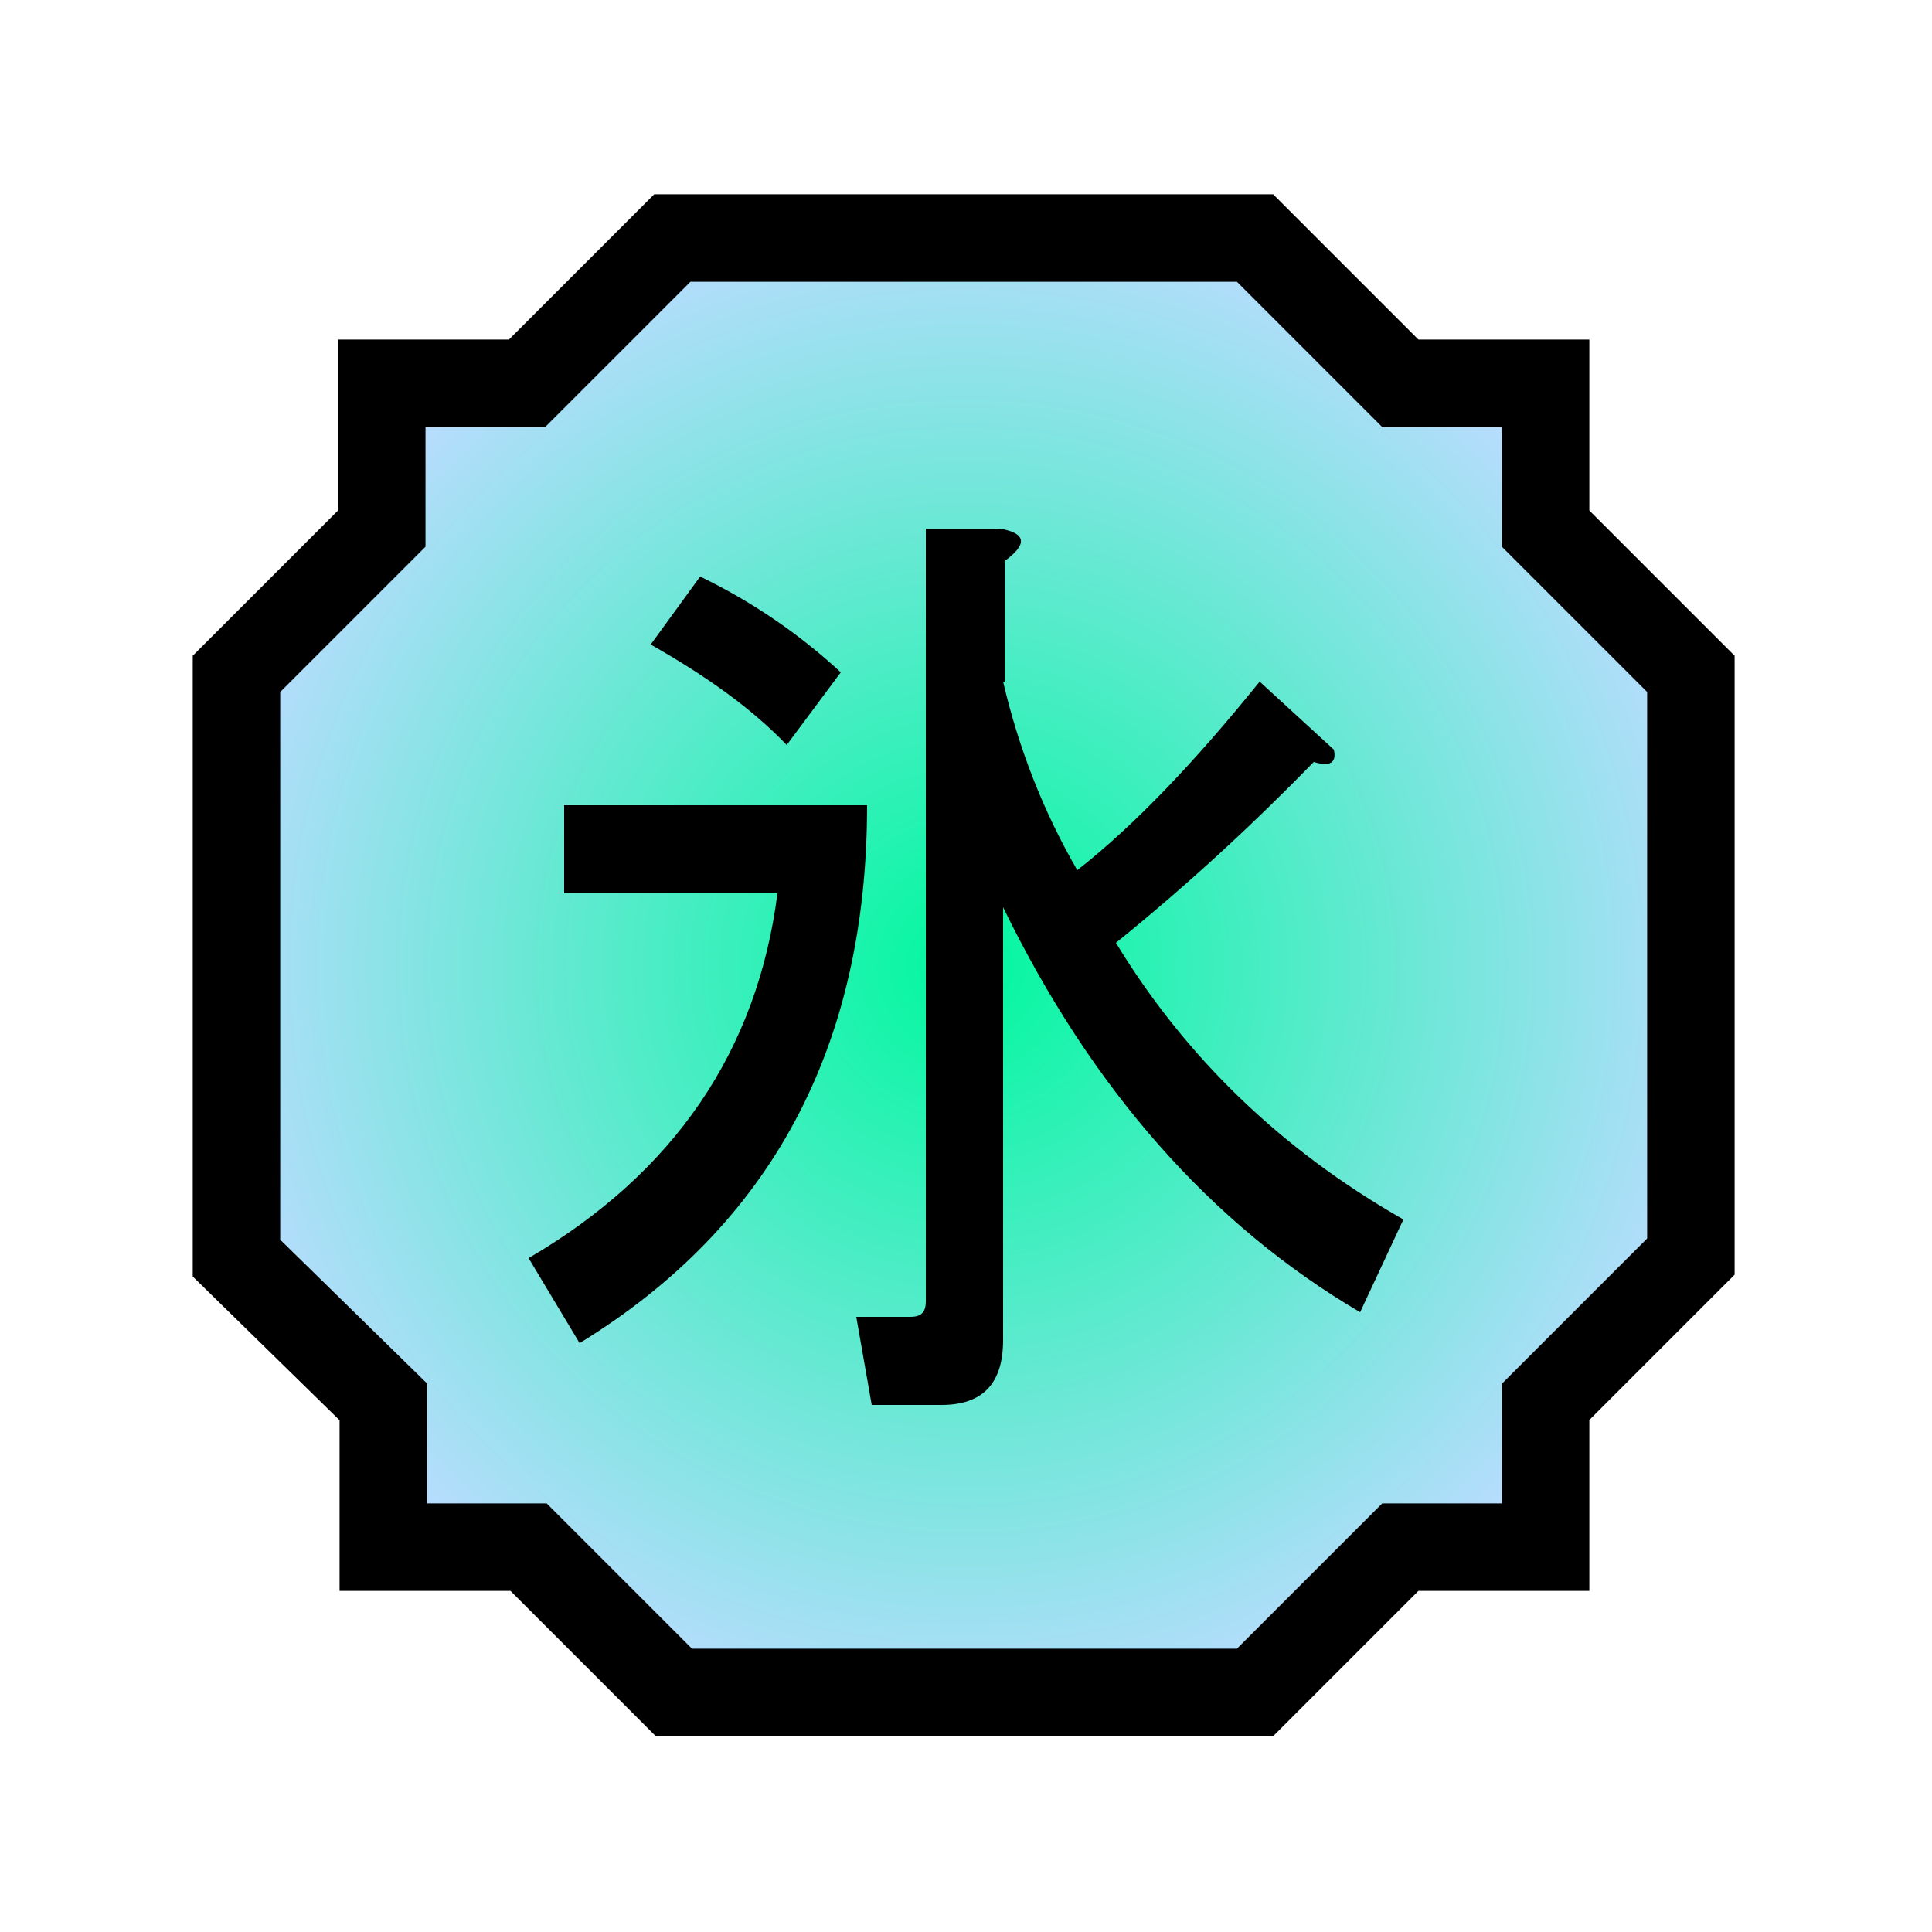 <?xml version="1.0" encoding="utf-8"?>
<!-- Generator: Adobe Illustrator 26.3.1, SVG Export Plug-In . SVG Version: 6.00 Build 0)  -->
<svg version="1.1"
	 id="svg3347" xmlns:inkscape="http://www.inkscape.org/namespaces/inkscape" xmlns:sodipodi="http://sodipodi.sourceforge.net/DTD/sodipodi-0.dtd" xmlns:svg="http://www.w3.org/2000/svg" sodipodi:version="0.32" inkscape:version="0.46" sodipodi:docname="Nature Icon Ice.svg" inkscape:output_extension="org.inkscape.output.svg.inkscape"
	 xmlns="http://www.w3.org/2000/svg" xmlns:xlink="http://www.w3.org/1999/xlink" x="0px" y="0px" viewBox="0 0 125 125"
	 style="enable-background:new 0 0 125 125;" xml:space="preserve">
<style type="text/css">
	
		.st0{fill-rule:evenodd;clip-rule:evenodd;fill:url(#Ice_icon_00000122679446284721828710000012404418336223691432_);stroke:#000000;stroke-width:5.66;}
</style>
<sodipodi:namedview  bordercolor="#666666" borderopacity="1.0" gridtolerance="10.0" guidetolerance="10.0" id="base" inkscape:current-layer="svg3347" inkscape:cx="49.999997" inkscape:cy="49.999999" inkscape:pageopacity="0.0" inkscape:pageshadow="2" inkscape:window-height="922" inkscape:window-width="632" inkscape:window-x="640" inkscape:window-y="0" inkscape:zoom="2.4199999" objecttolerance="10.0" pagecolor="#ffffff" showgrid="false">
	</sodipodi:namedview>
<radialGradient id="Ice_icon_00000063594403906622041240000014958872550422252691_" cx="62.5" cy="64.5" r="50" gradientTransform="matrix(1 0 0 -1 0 127)" gradientUnits="userSpaceOnUse">
	<stop  offset="0" style="stop-color:#00F89E"/>
	<stop  offset="1" style="stop-color:#BADCFF"/>
</radialGradient>
<path id="Ice_icon" style="fill-rule:evenodd;clip-rule:evenodd;fill:url(#Ice_icon_00000063594403906622041240000014958872550422252691_);stroke:#000000;stroke-width:5.66;" d="
	M15.3,81.4V43.6l9.4-9.4v-9.4h9.4l9.4-9.4h37.7l9.4,9.4h9.4v9.4l9.4,9.4v37.7l-9.4,9.4v9.4h-9.4l-9.4,9.4H43.6l-9.4-9.4h-9.4v-9.4
	L15.3,81.4z"/>
<path id="Ice_kanji" d="M64.9,44.1c1,4.3,2.6,8.4,4.8,12.2c3.7-2.9,7.6-7,11.8-12.2l4.8,4.4c0.2,0.9-0.3,1.1-1.3,0.8
	c-3.9,4-8.1,7.9-12.8,11.7c4.5,7.4,10.7,13.4,18.6,17.9l-2.8,6c-9.7-5.7-17.4-14.5-23.1-26.2v28c0,2.8-1.3,4.2-4,4.2h-4.5l-1-5.7
	h3.5c0.7,0,1-0.3,1-1V34.2h4.8c1.7,0.3,1.8,1,0.3,2.1V44.1z M36.5,57.8v-5.7h19.6c0,15.6-6.2,27.2-18.6,34.8l-3.3-5.5
	C43.6,75.9,49,68,50.3,57.8H36.5z M45.3,37.3c3.5,1.7,6.5,3.8,9.1,6.2l-3.5,4.7c-2.2-2.3-5.1-4.4-8.8-6.5L45.3,37.3z"/>
</svg>
